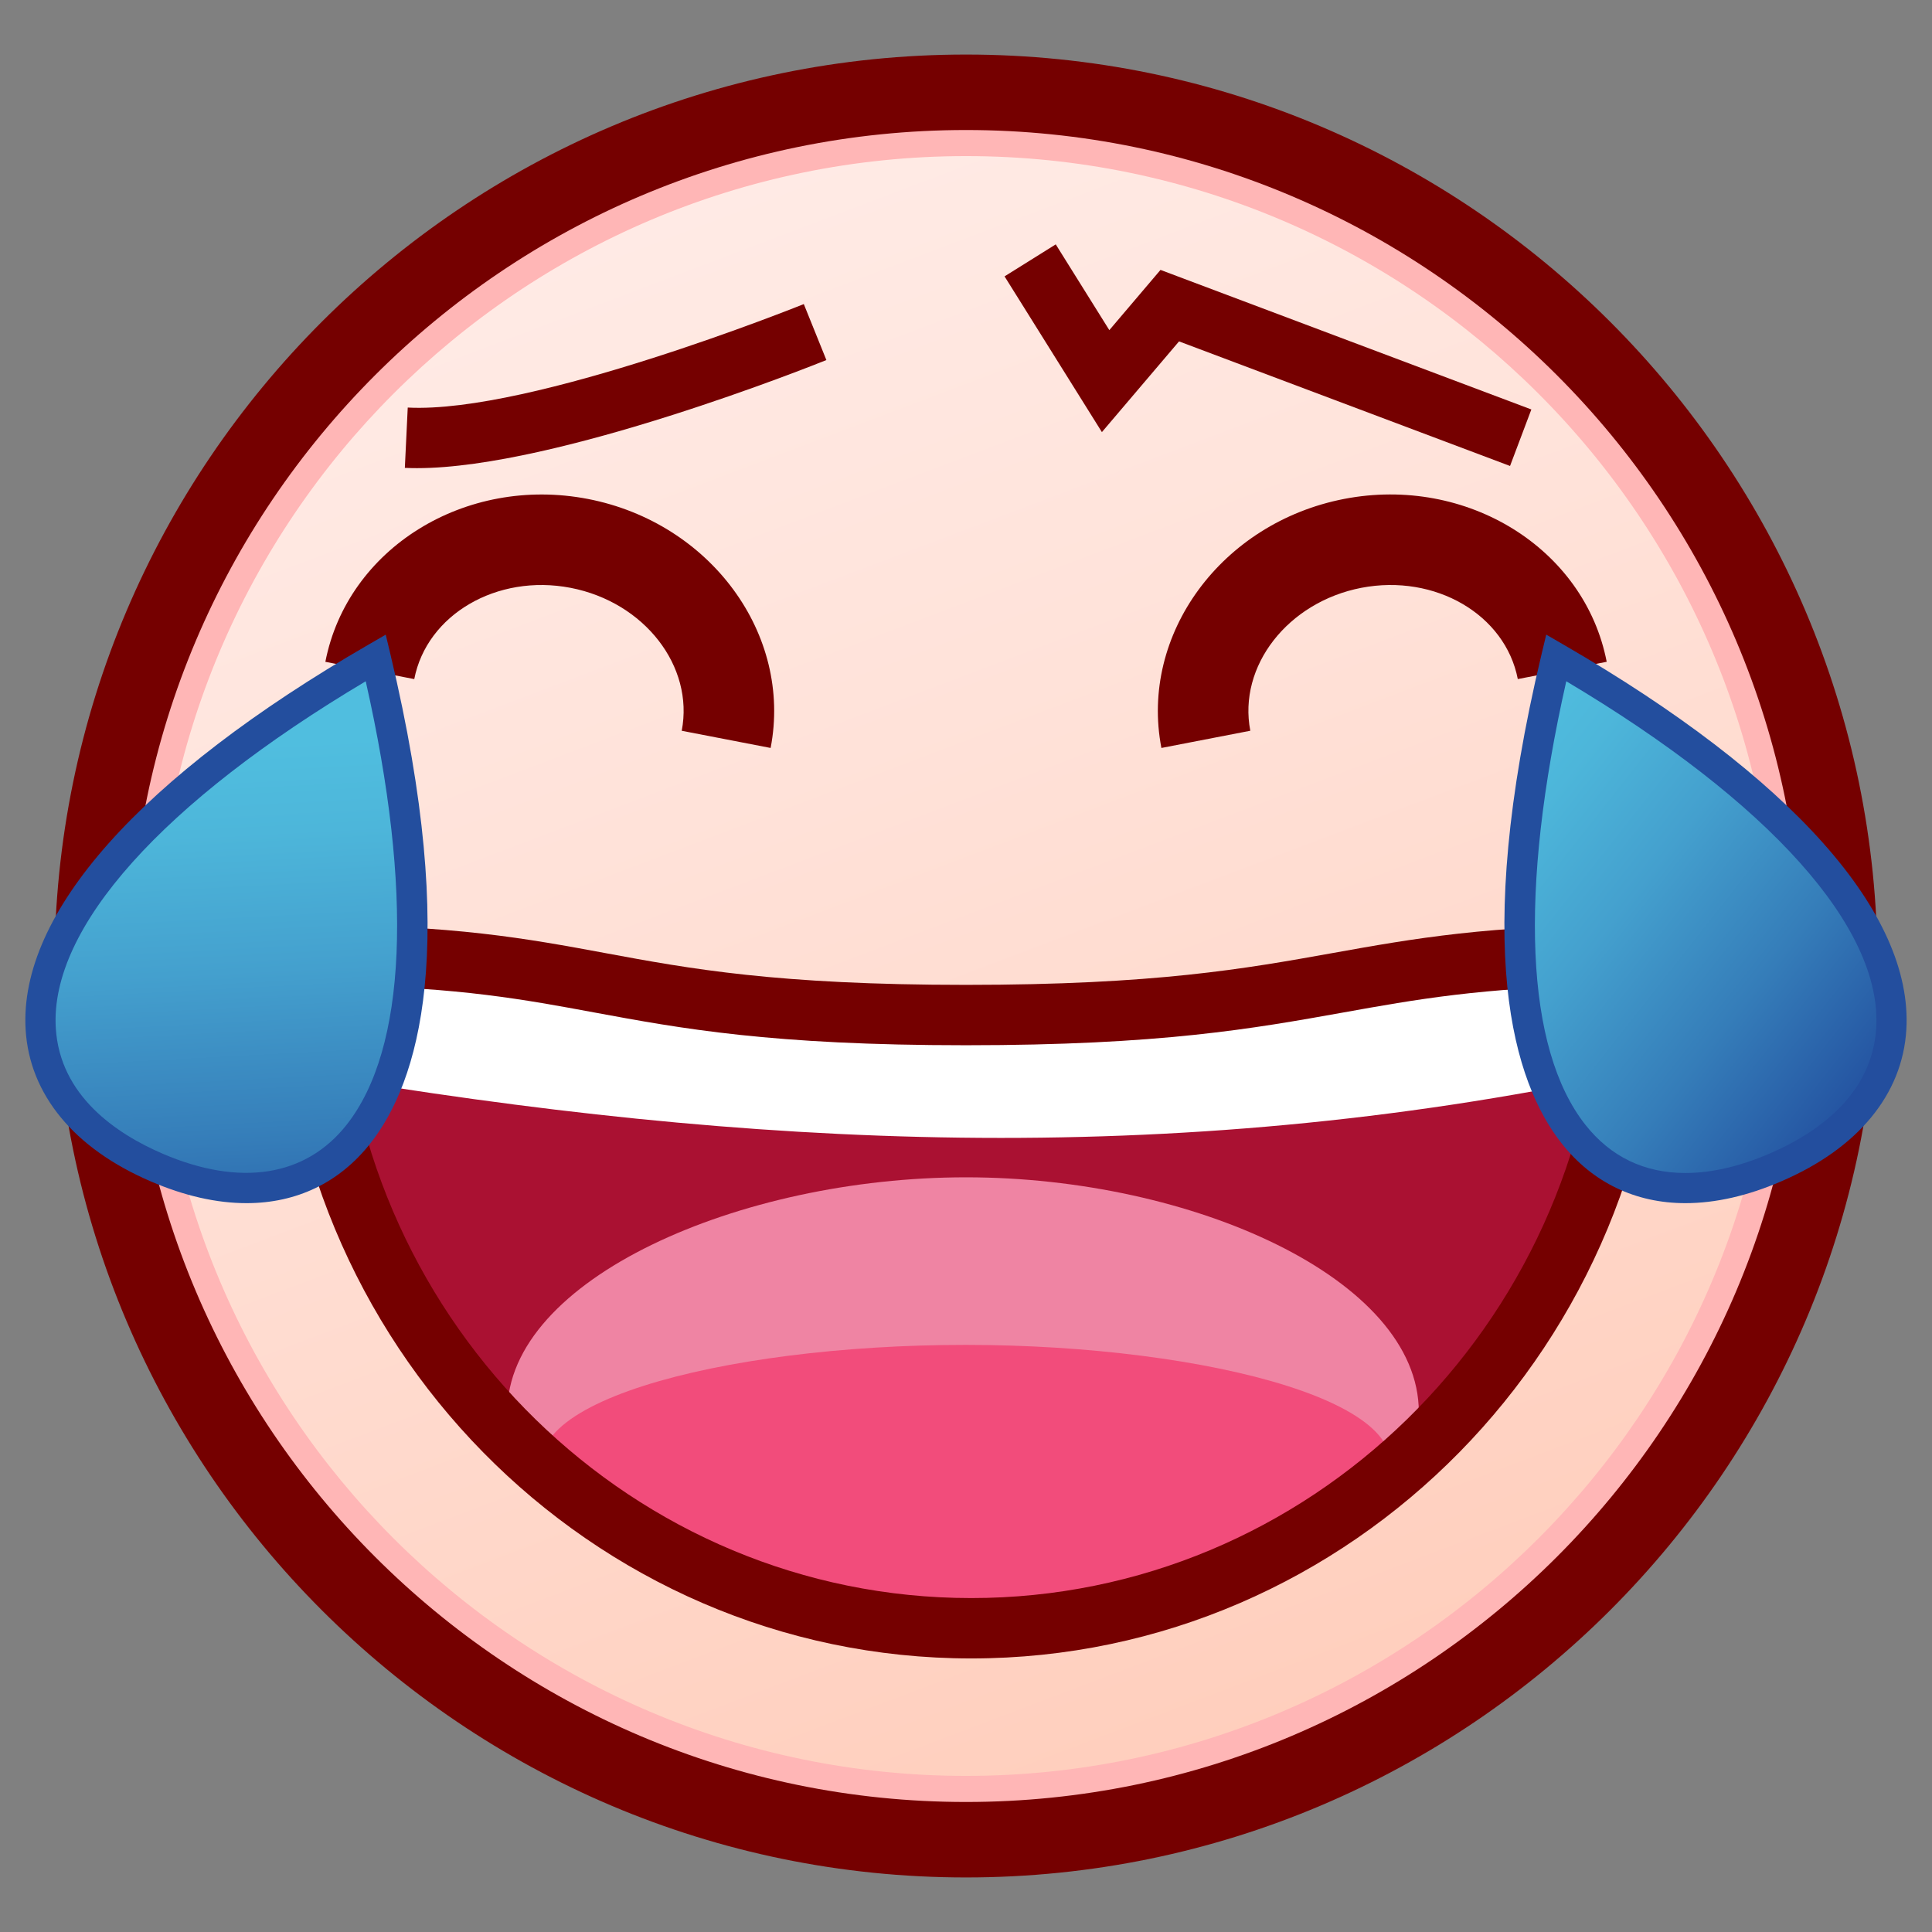 <?xml version="1.0" encoding="UTF-8"?>
<!-- Generated by phantom_svg. -->
<svg width="64px" height="64px" viewBox="0 0 64 64" preserveAspectRatio="none" xmlns="http://www.w3.org/2000/svg" xmlns:xlink="http://www.w3.org/1999/xlink" version="1.1">
  <rect x="0" y="0" width="64" height="64" fill="#808080" stroke="none"/>
  <g>
    <linearGradient id='SVGID_1_' gradientUnits='userSpaceOnUse' x1='18.013' y1='-4.9' x2='45.179' y2='66.765'>
      <stop offset='0' style='stop-color:#FFF0ED'/>
      <stop offset='0.412' style='stop-color:#FFE2D9'/>
      <stop offset='1' style='stop-color:#FFC9B5'/>
    </linearGradient>
    <circle style='fill:url(#SVGID_1_);' cx='32' cy='32' r='28.944'/>
    <path style='fill:#FFB6B6;' d='M32.001,61.329C15.828,61.329,2.671,48.172,2.671,32
		c0-16.172,13.157-29.329,29.33-29.329c16.172,0,29.328,13.157,29.328,29.329
		C61.329,48.172,48.173,61.329,32.001,61.329z M32.001,5.171
		C17.207,5.171,5.171,17.207,5.171,32c0,14.794,12.036,26.829,26.83,26.829
		c14.793,0,26.828-12.035,26.828-26.829C58.829,17.207,46.794,5.171,32.001,5.171z'/>
    <path style='fill:#750000;' d='M32,62.193C15.351,62.193,1.806,48.648,1.806,32
		S15.351,1.807,32,1.807S62.194,15.352,62.194,32S48.649,62.193,32,62.193z M32,4.307
		C16.729,4.307,4.306,16.73,4.306,32c0,15.271,12.424,27.693,27.694,27.693
		S59.694,47.271,59.694,32C59.694,16.73,47.271,4.307,32,4.307z'/>
    <g>
      <path style='fill:#AA1132;' d='M54.055,31.642c0,12.312-9.796,22.297-21.881,22.297
			s-21.882-9.985-21.882-22.297C19.127,31.386,19.915,33.625,32,33.625
			S44.259,31.642,54.055,31.642z'/>
      <g>
        <g>
          <g>
            <path style='fill:#EF84A3;' d='M32,39c-7.491,0-15.195,3.365-15.195,7.775
						c0,4.408,7.704,7.204,15.195,7.204c7.49,0,15-2.796,15-7.204
						C47,42.365,39.49,39,32,39z'/>
          </g>
          <path style='fill:#F24C7B;' d='M32,44.551c-8.125-0.003-15.785,2.014-13.726,4.823
					C21.778,54.154,29.318,54.338,32,54.241c2,0.097,10.222-0.087,13.727-4.867
					C47.785,46.564,40.011,44.554,32,44.551z'/>
        </g>
        <path style='fill:#FFFFFF;' d='M53.712,35.579c-15.038,3.171-28.901,2.448-43.42,0
				c-0.971-0.164,0-2.938,0-2.938h43.42C53.712,32.642,54.675,35.376,53.712,35.579z'/>
        <path style='fill:#750000;' d='M32.174,54.938c-12.617,0-22.882-10.451-22.882-23.297v-1h1
				c4.733,0,7.173,0.452,9.757,0.931C22.843,32.09,25.732,32.625,32,32.625
				c6.271,0,9.257-0.536,12.145-1.054c2.664-0.478,5.18-0.93,9.91-0.93h1v1
				C55.055,44.487,44.79,54.938,32.174,54.938z M11.315,32.649
				c0.518,11.277,9.676,20.289,20.859,20.289c11.183,0,20.341-9.012,20.857-20.289
				c-3.907,0.06-6.159,0.464-8.533,0.891C41.523,34.073,38.448,34.625,32,34.625
				c-6.451,0-9.433-0.553-12.315-1.086C17.388,33.113,15.208,32.709,11.315,32.649z'/>
      </g>
    </g>
    <g>
      <path style='fill:#750000;' d='M38.473,24.777c-0.727-3.761,1.989-7.462,6.055-8.25
			c4.059-0.784,7.966,1.637,8.696,5.396l-2.945,0.572
			c-0.415-2.137-2.736-3.492-5.182-3.023c-2.441,0.473-4.092,2.598-3.679,4.735
			L38.473,24.777z'/>
      <path style='fill:#750000;' d='M25.528,24.777l-2.945-0.569
			c0.413-2.138-1.238-4.262-3.68-4.735c-2.439-0.472-4.765,0.885-5.18,3.023
			l-2.945-0.572c0.73-3.759,4.633-6.179,8.695-5.396
			C23.539,17.315,26.255,21.016,25.528,24.777z'/>
    </g>
    <polygon style='fill:#750000;' points='50.022,15.436 39.057,11.309 36.502,14.314 33.277,9.155 
		34.973,8.095 36.748,10.936 38.443,8.941 50.728,13.564 	'/>
    <path style='fill:#750000;' d='M13.813,15.508c-0.138,0-0.272-0.003-0.402-0.009l0.096-1.998
		c4.081,0.213,13.029-3.392,13.12-3.428l0.748,1.854
		C27.002,12.078,18.445,15.508,13.813,15.508z'/>
    <g>
      <g>
        <linearGradient id='SVGID_2_' gradientUnits='userSpaceOnUse' x1='60.661' y1='28.98' x2='68.839' y2='44.02' gradientTransform='matrix(0.919 -0.395 0.395 0.919 -19.234 23.714)'>
          <stop offset='0' style='stop-color:#50BEDF'/>
          <stop offset='0.156' style='stop-color:#4DB6DA'/>
          <stop offset='0.398' style='stop-color:#44A0CE'/>
          <stop offset='0.695' style='stop-color:#357DB9'/>
          <stop offset='1' style='stop-color:#2351A0'/>
        </linearGradient>
        <path style='fill:url(#SVGID_2_);' d='M51.552,21.793c-3.539,14.829,1.229,19.474,7.257,16.884
				C64.838,36.084,64.748,29.43,51.552,21.793z'/>
        <path style='fill:#234E9E;' d='M55.832,39.856c0,0,0,0-0.001,0
				c-1.66,0-3.077-0.684-4.098-1.978c-1.589-2.012-2.994-6.456-0.668-16.202
				l0.156-0.653l0.58,0.336c7.547,4.367,11.577,8.894,11.349,12.748
				c-0.128,2.147-1.6,3.934-4.145,5.027
				C57.895,39.614,56.826,39.856,55.832,39.856z M51.885,22.568
				c-1.577,6.969-1.356,12.171,0.633,14.692c0.837,1.06,1.951,1.597,3.313,1.597
				c0.001,0,0.001,0,0.001,0c0.857,0,1.793-0.215,2.779-0.639
				c1.542-0.663,3.407-1.925,3.541-4.169
				C62.349,30.737,58.615,26.572,51.885,22.568z'/>
      </g>
      <g>
        <linearGradient id='SVGID_3_' gradientUnits='userSpaceOnUse' x1='7.114' y1='24.696' x2='8.114' y2='43.53'>
          <stop offset='0' style='stop-color:#50BEDF'/>
          <stop offset='0.156' style='stop-color:#4DB6DA'/>
          <stop offset='0.398' style='stop-color:#44A0CE'/>
          <stop offset='0.695' style='stop-color:#357DB9'/>
          <stop offset='1' style='stop-color:#2351A0'/>
        </linearGradient>
        <path style='fill:url(#SVGID_3_);' d='M12.448,21.793c3.539,14.829-1.229,19.474-7.257,16.884
				C-0.838,36.084-0.748,29.43,12.448,21.793z'/>
        <path style='fill:#234E9E;' d='M8.168,39.856c-0.995,0-2.062-0.242-3.174-0.721
				c-2.545-1.094-4.017-2.88-4.145-5.027c-0.229-3.854,3.802-8.381,11.348-12.748
				l0.581-0.336l0.156,0.653c2.326,9.746,0.921,14.19-0.668,16.202
				C11.246,39.173,9.829,39.856,8.168,39.856z M12.115,22.568
				c-6.73,4.004-10.464,8.169-10.267,11.481c0.133,2.244,1.999,3.506,3.541,4.169
				c2.552,1.097,4.73,0.769,6.093-0.958
				C13.471,34.739,13.692,29.537,12.115,22.568z'/>
      </g>
    </g>
  </g>
</svg>